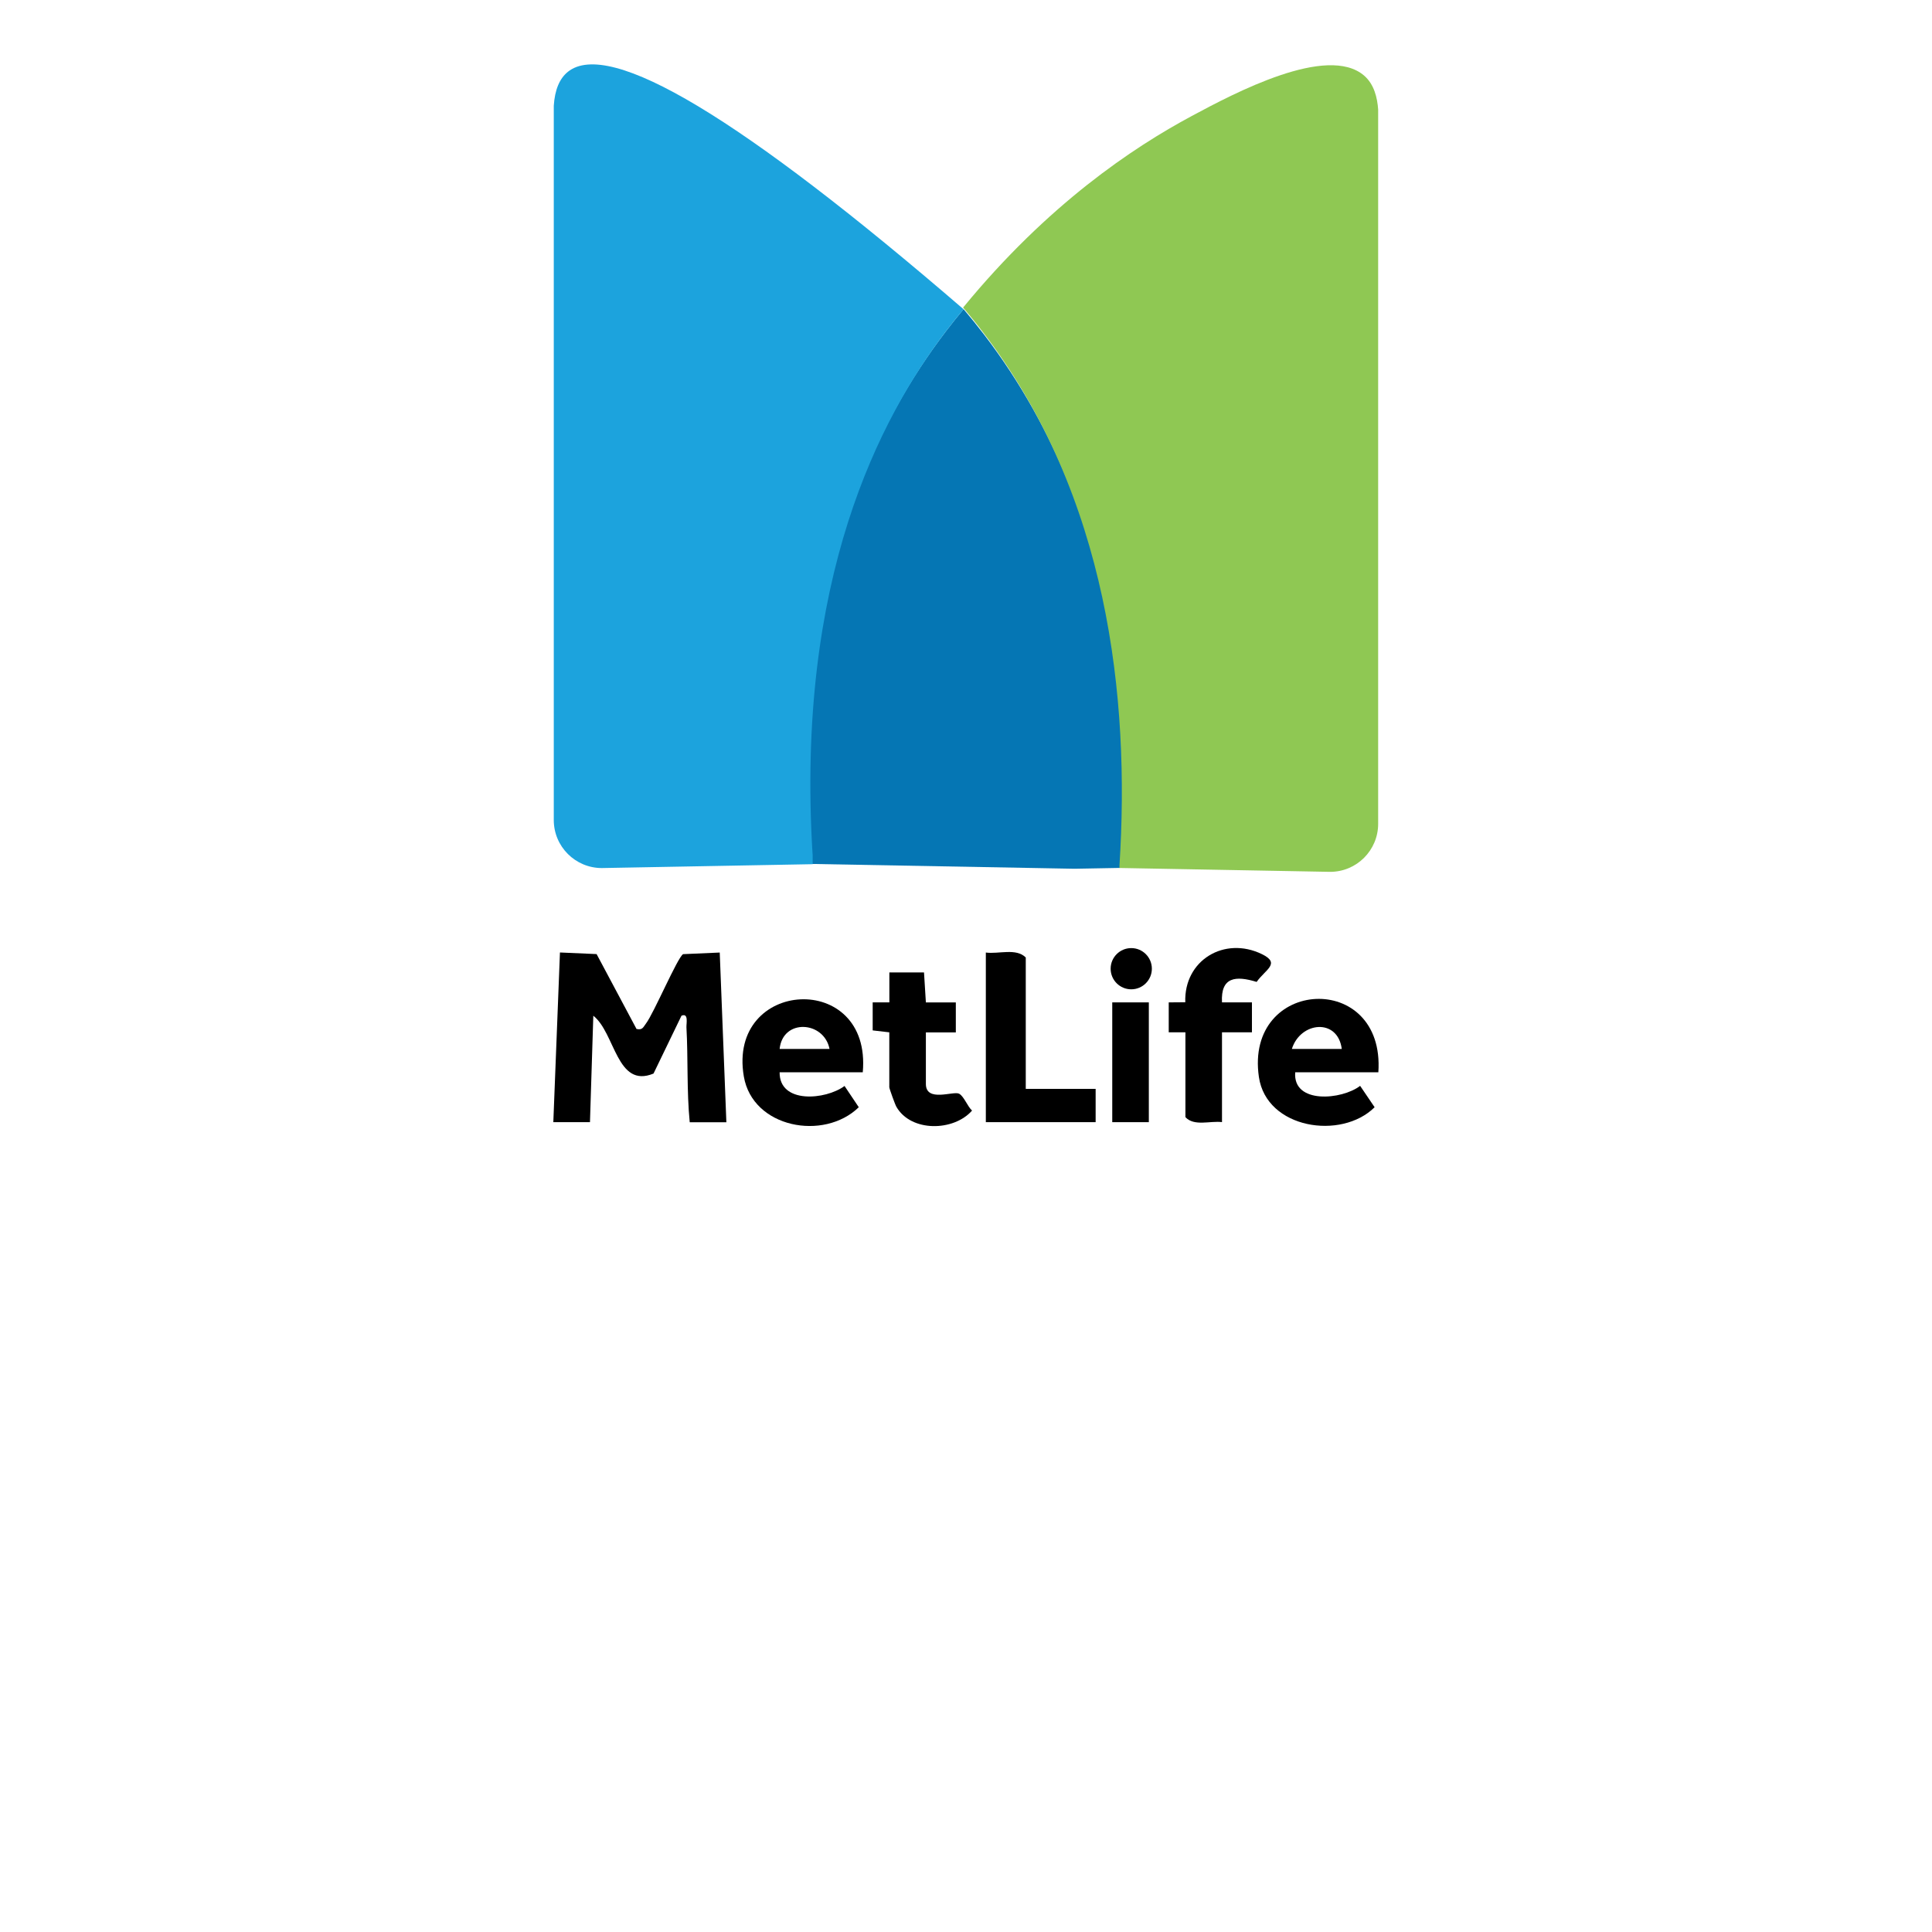 <?xml version="1.0" encoding="UTF-8"?><svg id="Layer_2" xmlns="http://www.w3.org/2000/svg" viewBox="0 0 300 300"><defs><style>.cls-1{fill:none;}.cls-2{fill:#0576b4;}.cls-3{fill:#1ca3dd;}.cls-4{fill:#8fc853;}</style></defs><g id="Layer_1-2"><path d="M98.85,159.78c.92.2,1.02-.27,1.46-.85,1.23-1.62,4.88-10.24,5.76-10.77l5.69-.25,1.03,26.35h-5.69c-.48-4.88-.24-9.85-.51-14.73-.03-.59.37-2.29-.77-1.81l-4.34,8.98c-5.73,2.37-5.94-6.3-9.35-8.98l-.52,16.53h-5.69s1.03-26.35,1.03-26.35l5.69.25,6.2,11.63Z"/><path d="M214.03,166.5h-12.91c-.4,4.98,7.24,4.3,10.08,2.11l2.25,3.32c-5.17,5.13-16.8,3.36-17.97-4.7-2.24-15.44,19.64-16.62,18.55-.73ZM208.35,162.88c-.63-4.83-6.42-4.25-7.75,0h7.75Z"/><path d="M133.97,166.5h-12.91c-.06,4.94,7.14,4.31,10.08,2.13l2.21,3.3c-5.43,5.28-16.49,3.21-17.85-4.78-2.59-15.21,19.9-16.5,18.47-.65ZM121.06,162.88h7.75c-.86-4.36-7.26-4.75-7.75,0Z"/><path d="M159.28,169.08h10.85v5.17h-17.05v-26.34c1.99.27,4.7-.74,6.2.77v20.4Z"/><path d="M184.07,160.3h-2.59s0-4.65,0-4.65l2.57-.02c-.23-6.51,6.07-10.31,11.9-7.47,2.97,1.45.52,2.39-.82,4.31-3.24-.99-5.6-.79-5.38,3.18h4.65s0,4.65,0,4.65h-4.65s0,13.94,0,13.94c-1.85-.23-4.32.7-5.68-.77v-13.17Z"/><path d="M138.1,160.3l-2.59-.3v-4.35s2.59,0,2.59,0v-4.65s5.38,0,5.38,0l.29,4.66h4.65s0,4.65,0,4.65h-4.65s0,8,0,8c0,2.92,4.29,1.05,5.16,1.52.74.39,1.31,1.99,2.01,2.62-2.85,3.25-9.48,3.37-11.75-.59-.21-.36-1.1-2.84-1.1-3.03v-8.52Z"/><rect x="172.71" y="155.65" width="5.68" height="18.6"/><circle cx="175.66" cy="150.42" r="3.2"/><path class="cls-2" d="M149.62,48.01c-.93,1.12-1.83,2.24-2.7,3.38-22.85,29.9-22.53,65.65-21.05,82.76,13.66.25,27.32.5,40.98.75,2.35-.04,4.7-.09,7.05-.13,1.48-17.12,1.8-52.86-21.05-82.76-1.03-1.35-2.11-2.68-3.22-4Z"/><path class="cls-3" d="M126.2,132.7h-.02c-2.65-42.81,10.41-67.74,20.74-81.3.88-1.16,1.78-2.28,2.7-3.38C115.1,18.26,94.63,5.97,88.18,11.15c-1.3,1.05-2.03,2.8-2.19,5.28v110.9c0,4.12,3.34,7.46,7.46,7.46,10.91-.2,21.83-.4,32.74-.6v-1.49Z"/><path class="cls-4" d="M211.82,11.74c-5.73-4.93-20.13,2.71-26.76,6.27-9.11,4.89-22.34,13.69-35.51,29.75,1.1,1.29,2.18,2.62,3.22,4,19.29,25.31,22.73,56.49,21.06,82.64v.38c10.9.2,21.81.4,32.71.6,4.12,0,7.46-3.34,7.46-7.46V17.01c-.13-1.84-.62-3.93-2.19-5.28Z"/><rect class="cls-1" width="300" height="300"/></g></svg>